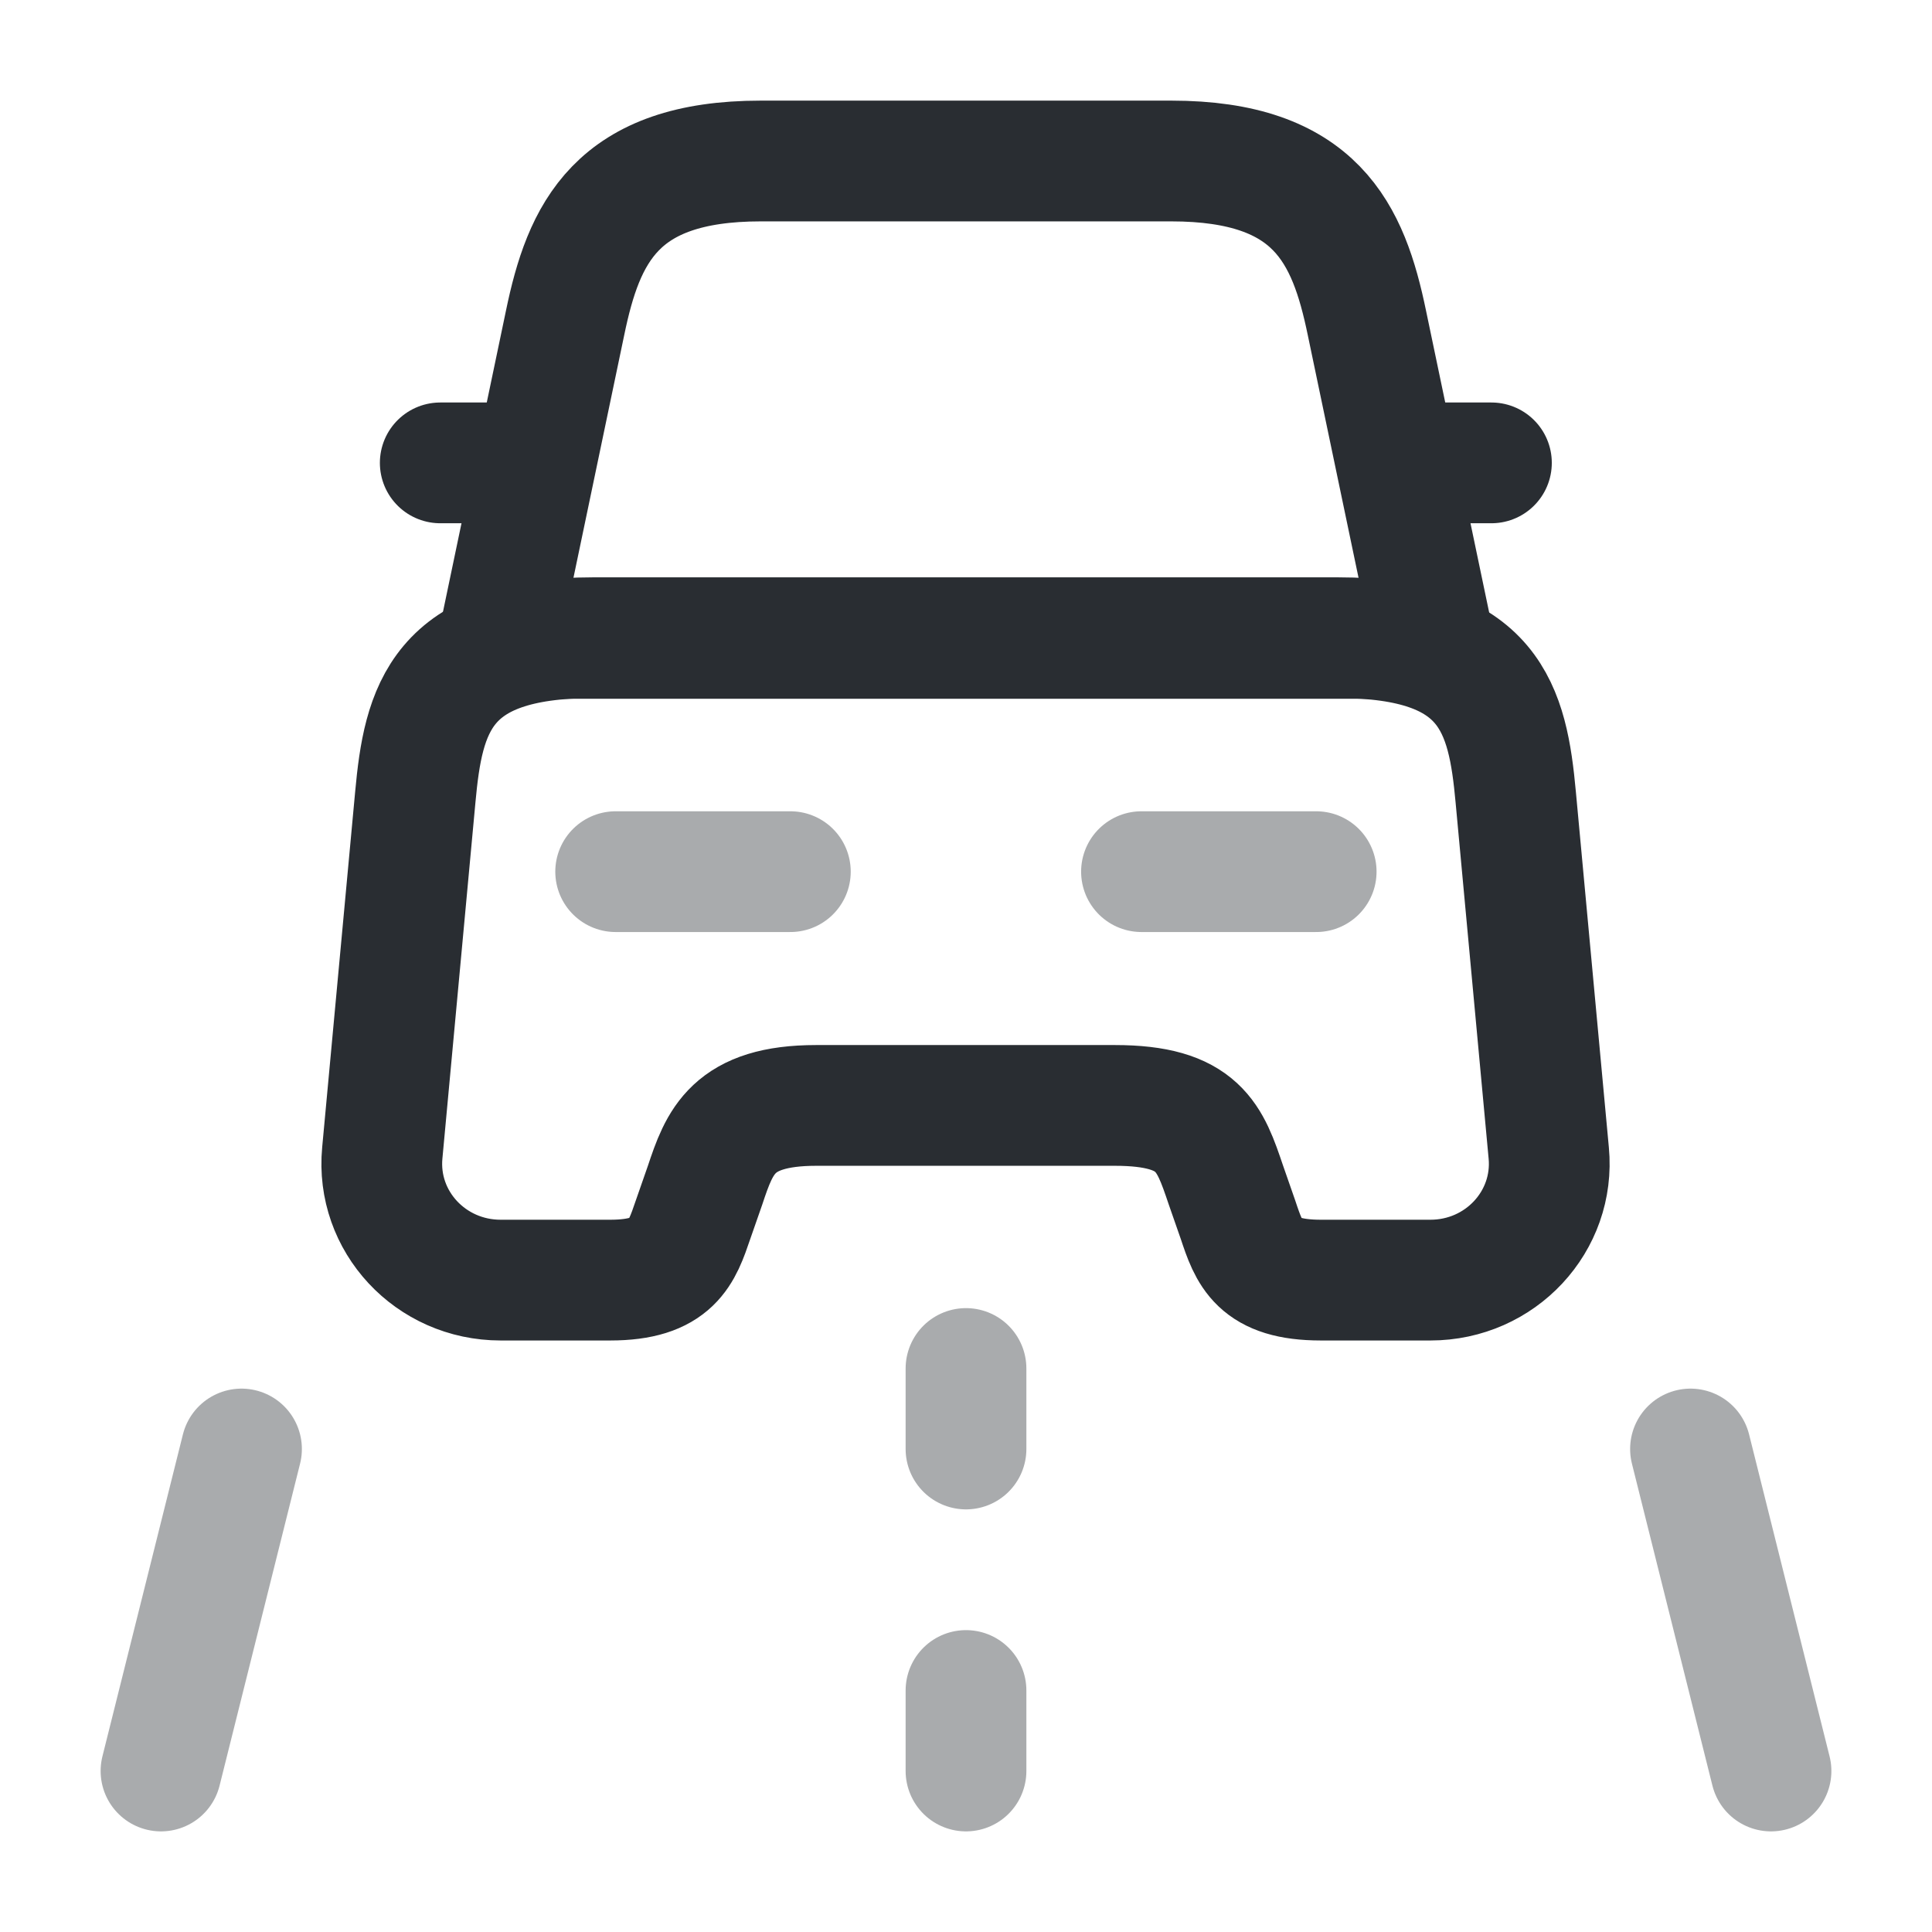 <svg width="24" height="24" fill="none" xmlns="http://www.w3.org/2000/svg"><path d="M14.55 2h-5.1c-1.8 0-2.2.9-2.43 2.01L6.2 7.93h11.6l-.82-3.92C16.75 2.9 16.35 2 14.55 2Z" stroke="#292D32" stroke-width="1.5" stroke-linecap="round" stroke-linejoin="round"/><path d="M19.239 14.322c.08.85-.6 1.58-1.47 1.58h-1.36c-.78 0-.89-.33-1.03-.75l-.15-.43c-.2-.59-.33-.99-1.38-.99h-3.71c-1.04 0-1.2.45-1.38.99l-.15.43c-.14.41-.25.75-1.03.75h-1.36c-.87 0-1.55-.73-1.47-1.58l.41-4.42c.1-1.09.31-1.98 2.21-1.98h9.25c1.9 0 2.11.89 2.21 1.98l.41 4.42ZM6.199 5.75h-.73M18.527 5.75h-.73" stroke="#292D32" stroke-width="1.5" stroke-linecap="round" stroke-linejoin="round"/><path opacity=".4" d="M7.648 10.828h2.17M14.18 10.828h2.17M12 17v1M12 21v1M3 18l-1 4M21 18l1 4" stroke="#292D32" stroke-width="1.5" stroke-linecap="round" stroke-linejoin="round"/></svg>